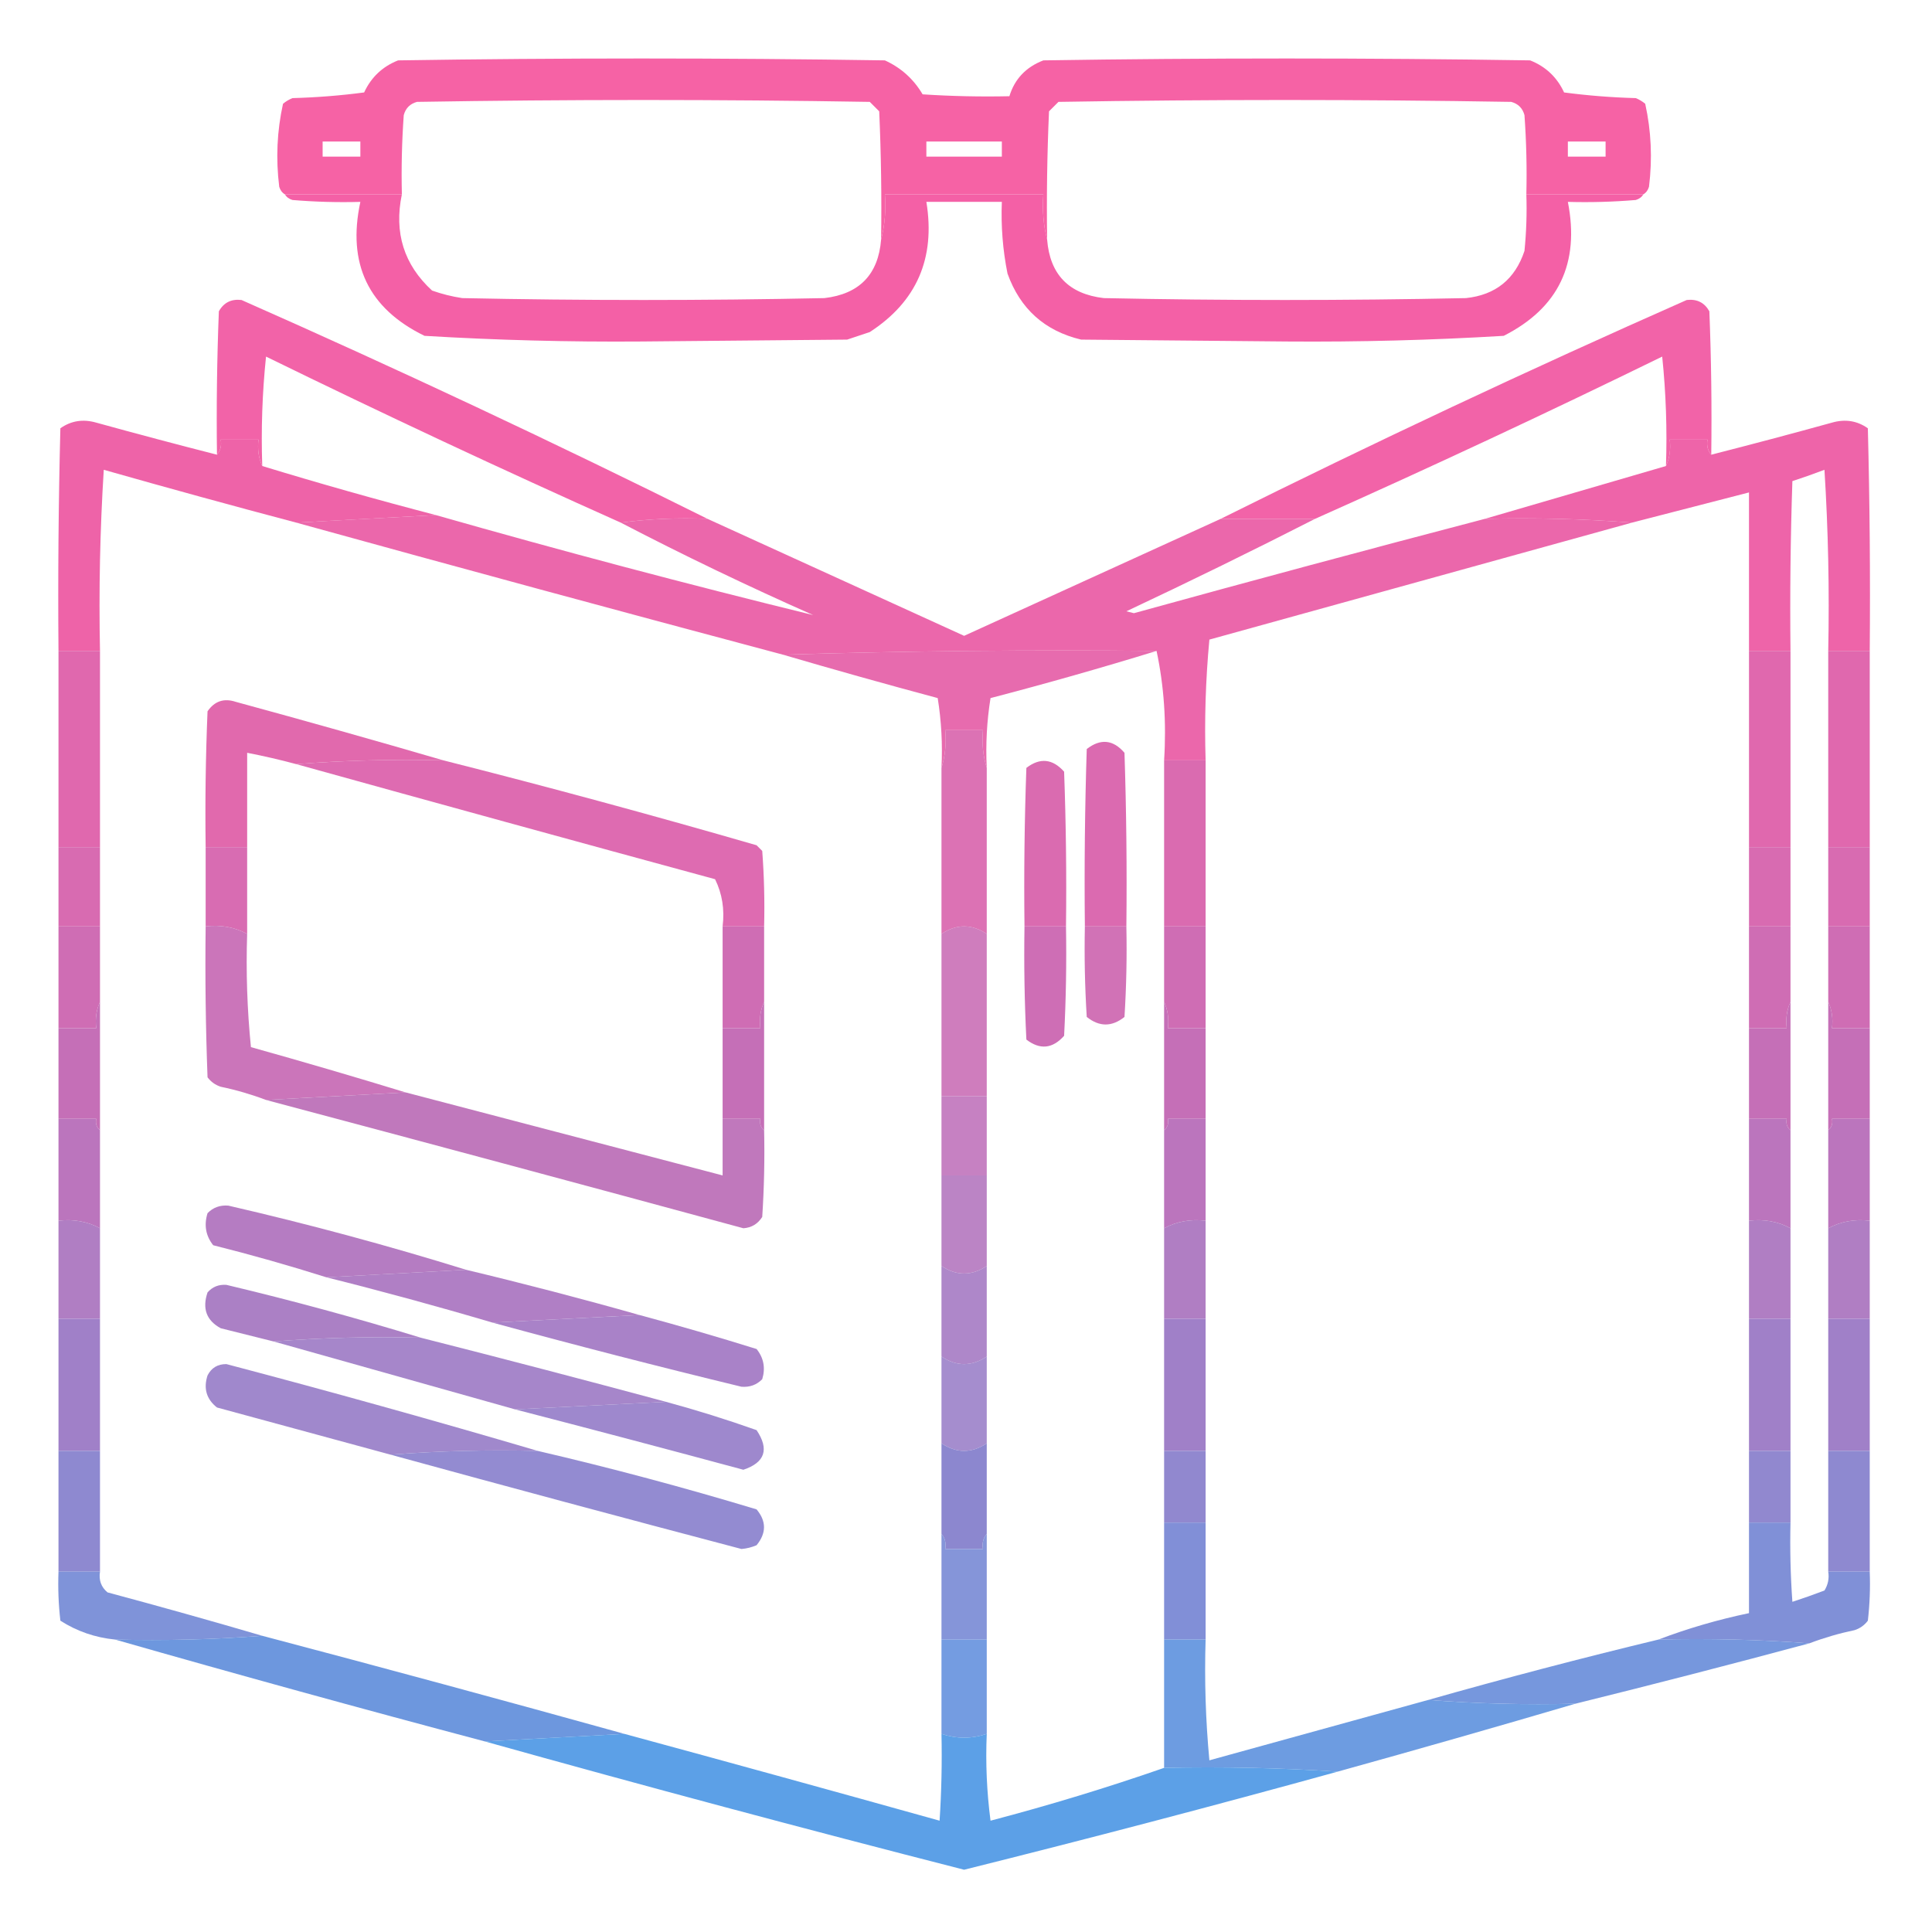 <?xml version="1.0" encoding="UTF-8"?>
<!DOCTYPE svg PUBLIC "-//W3C//DTD SVG 1.1//EN" "http://www.w3.org/Graphics/SVG/1.1/DTD/svg11.dtd">
<svg xmlns="http://www.w3.org/2000/svg" version="1.1" width="512px" height="512px" style="shape-rendering:geometricPrecision; text-rendering:geometricPrecision; image-rendering:optimizeQuality; fill-rule:evenodd; clip-rule:evenodd" xmlns:xlink="http://www.w3.org/1999/xlink">
<g><path style="opacity:0.95" fill="#f65ba1" d="M 435.5,51.5 C 425.167,51.5 414.833,51.5 404.5,51.5C 404.666,44.492 404.5,37.492 404,30.5C 403.5,28.667 402.333,27.5 400.5,27C 360.5,26.333 320.5,26.333 280.5,27C 279.667,27.833 278.833,28.667 278,29.5C 277.5,40.828 277.333,52.162 277.5,63.5C 276.517,59.702 276.183,55.702 276.5,51.5C 262.5,51.5 248.5,51.5 234.5,51.5C 234.817,55.702 234.483,59.702 233.5,63.5C 233.667,52.162 233.5,40.828 233,29.5C 232.167,28.667 231.333,27.833 230.5,27C 190.5,26.333 150.5,26.333 110.5,27C 108.667,27.5 107.5,28.667 107,30.5C 106.5,37.492 106.334,44.492 106.5,51.5C 96.167,51.5 85.833,51.5 75.5,51.5C 74.778,51.083 74.278,50.416 74,49.5C 73.072,42.06 73.406,34.727 75,27.5C 75.75,26.874 76.584,26.374 77.5,26C 83.859,25.831 90.193,25.331 96.5,24.5C 98.364,20.47 101.363,17.637 105.5,16C 148.5,15.333 191.5,15.333 234.5,16C 238.78,17.947 242.113,20.947 244.5,25C 252.159,25.5 259.826,25.666 267.5,25.5C 268.885,20.944 271.885,17.778 276.5,16C 319.5,15.333 362.5,15.333 405.5,16C 409.637,17.637 412.637,20.47 414.5,24.5C 420.807,25.331 427.141,25.831 433.5,26C 434.416,26.374 435.25,26.874 436,27.5C 437.594,34.727 437.928,42.06 437,49.5C 436.722,50.416 436.222,51.083 435.5,51.5 Z M 85.5,37.5 C 88.833,37.5 92.167,37.5 95.5,37.5C 95.5,38.833 95.5,40.167 95.5,41.5C 92.167,41.5 88.833,41.5 85.5,41.5C 85.5,40.167 85.5,38.833 85.5,37.5 Z M 245.5,37.5 C 252.167,37.5 258.833,37.5 265.5,37.5C 265.5,38.833 265.5,40.167 265.5,41.5C 258.833,41.5 252.167,41.5 245.5,41.5C 245.5,40.167 245.5,38.833 245.5,37.5 Z M 415.5,37.5 C 418.833,37.5 422.167,37.5 425.5,37.5C 425.5,38.833 425.5,40.167 425.5,41.5C 422.167,41.5 418.833,41.5 415.5,41.5C 415.5,40.167 415.5,38.833 415.5,37.5 Z"/></g>
<g><path style="opacity:0.966" fill="#f45ba3" d="M 75.5,51.5 C 85.833,51.5 96.167,51.5 106.5,51.5C 104.38,61.656 107.047,70.156 114.5,77C 117.101,77.92 119.768,78.587 122.5,79C 154.5,79.667 186.5,79.667 218.5,79C 227.762,77.906 232.762,72.739 233.5,63.5C 234.483,59.702 234.817,55.702 234.5,51.5C 248.5,51.5 262.5,51.5 276.5,51.5C 276.183,55.702 276.517,59.702 277.5,63.5C 278.238,72.739 283.238,77.906 292.5,79C 324.5,79.667 356.5,79.667 388.5,79C 396.331,78.172 401.498,74.005 404,66.5C 404.499,61.511 404.666,56.511 404.5,51.5C 414.833,51.5 425.167,51.5 435.5,51.5C 435.082,52.222 434.416,52.722 433.5,53C 427.509,53.499 421.509,53.666 415.5,53.5C 418.699,69.799 413.032,81.632 398.5,89C 379.396,90.148 360.229,90.648 341,90.5C 322.833,90.333 304.667,90.167 286.5,90C 276.86,87.695 270.36,81.862 267,72.5C 265.743,66.231 265.243,59.898 265.5,53.5C 258.833,53.5 252.167,53.5 245.5,53.5C 247.941,68.434 242.941,79.934 230.5,88C 228.5,88.667 226.5,89.333 224.5,90C 206.333,90.167 188.167,90.333 170,90.5C 150.771,90.648 131.604,90.148 112.5,89C 97.629,81.753 91.962,69.92 95.5,53.5C 89.491,53.666 83.491,53.499 77.5,53C 76.584,52.722 75.918,52.222 75.5,51.5 Z"/></g>
<g><path style="opacity:0.956" fill="#f15ca4" d="M 187.5,137.5 C 179.648,137.175 171.982,137.508 164.5,138.5C 132.947,124.391 101.614,109.725 70.5,94.5C 69.502,104.144 69.168,113.81 69.5,123.5C 68.532,121.393 68.198,119.059 68.5,116.5C 65.167,116.5 61.833,116.5 58.5,116.5C 58.768,118.099 58.434,119.432 57.5,120.5C 57.333,107.829 57.5,95.162 58,82.5C 59.296,80.185 61.296,79.185 64,79.5C 105.65,97.909 146.816,117.243 187.5,137.5 Z"/></g>
<g><path style="opacity:0.956" fill="#f15ca4" d="M 453.5,120.5 C 452.566,119.432 452.232,118.099 452.5,116.5C 449.167,116.5 445.833,116.5 442.5,116.5C 442.802,119.059 442.468,121.393 441.5,123.5C 441.832,113.81 441.498,104.144 440.5,94.5C 410.042,109.397 379.375,123.731 348.5,137.5C 340.167,137.5 331.833,137.5 323.5,137.5C 364.184,117.243 405.35,97.909 447,79.5C 449.704,79.185 451.704,80.185 453,82.5C 453.5,95.162 453.667,107.829 453.5,120.5 Z"/></g>
<g><path style="opacity:0.962" fill="#ee5ea5" d="M 57.5,120.5 C 58.434,119.432 58.768,118.099 58.5,116.5C 61.833,116.5 65.167,116.5 68.5,116.5C 68.198,119.059 68.532,121.393 69.5,123.5C 84.645,128.123 99.978,132.456 115.5,136.5C 103.167,137.167 90.833,137.833 78.5,138.5C 61.469,133.992 44.469,129.325 27.5,124.5C 26.501,140.486 26.167,156.486 26.5,172.5C 22.833,172.5 19.167,172.5 15.5,172.5C 15.333,152.831 15.5,133.164 16,113.5C 18.841,111.496 22.007,110.996 25.5,112C 36.157,114.942 46.823,117.776 57.5,120.5 Z"/></g>
<g><path style="opacity:0.96" fill="#ed5ea6" d="M 495.5,172.5 C 491.833,172.5 488.167,172.5 484.5,172.5C 484.833,156.486 484.499,140.486 483.5,124.5C 480.668,125.58 477.835,126.58 475,127.5C 474.5,142.496 474.333,157.496 474.5,172.5C 470.833,172.5 467.167,172.5 463.5,172.5C 463.5,158.5 463.5,144.5 463.5,130.5C 453.167,133.167 442.833,135.833 432.5,138.5C 419.677,137.505 406.677,137.171 393.5,137.5C 409.5,132.833 425.5,128.167 441.5,123.5C 442.468,121.393 442.802,119.059 442.5,116.5C 445.833,116.5 449.167,116.5 452.5,116.5C 452.232,118.099 452.566,119.432 453.5,120.5C 464.177,117.776 474.843,114.942 485.5,112C 488.993,110.996 492.159,111.496 495,113.5C 495.5,133.164 495.667,152.831 495.5,172.5 Z"/></g>
<g><path style="opacity:0.951" fill="#ea60a7" d="M 115.5,136.5 C 148.732,145.974 182.066,154.807 215.5,163C 198.165,155.331 181.165,147.164 164.5,138.5C 171.982,137.508 179.648,137.175 187.5,137.5C 210.139,147.818 232.806,158.152 255.5,168.5C 278.183,158.158 300.85,147.824 323.5,137.5C 331.833,137.5 340.167,137.5 348.5,137.5C 332.048,145.892 315.381,154.059 298.5,162C 299.167,162.167 299.833,162.333 300.5,162.5C 331.461,153.956 362.461,145.623 393.5,137.5C 406.677,137.171 419.677,137.505 432.5,138.5C 395.196,148.827 357.862,159.16 320.5,169.5C 319.501,180.146 319.168,190.813 319.5,201.5C 315.833,201.5 312.167,201.5 308.5,201.5C 309.14,191.442 308.473,181.775 306.5,172.5C 273.329,172.168 240.329,172.502 207.5,173.5C 164.428,162.031 121.428,150.364 78.5,138.5C 90.833,137.833 103.167,137.167 115.5,136.5 Z"/></g>
<g><path style="opacity:0.938" fill="#e662a9" d="M 207.5,173.5 C 240.329,172.502 273.329,172.168 306.5,172.5C 292.04,176.952 277.374,181.119 262.5,185C 261.524,191.076 261.19,197.242 261.5,203.5C 260.521,200.375 260.187,197.042 260.5,193.5C 257.167,193.5 253.833,193.5 250.5,193.5C 250.813,197.042 250.479,200.375 249.5,203.5C 249.81,197.242 249.476,191.076 248.5,185C 234.754,181.315 221.088,177.481 207.5,173.5 Z"/></g>
<g><path style="opacity:0.961" fill="#e064ab" d="M 117.5,201.5 C 104.323,201.171 91.323,201.505 78.5,202.5C 74.207,201.343 69.873,200.343 65.5,199.5C 65.5,207.833 65.5,216.167 65.5,224.5C 61.833,224.5 58.167,224.5 54.5,224.5C 54.334,212.495 54.5,200.495 55,188.5C 56.864,185.793 59.364,184.959 62.5,186C 80.995,191.037 99.329,196.203 117.5,201.5 Z"/></g>
<g><path style="opacity:0.97" fill="#df64ac" d="M 15.5,172.5 C 19.167,172.5 22.833,172.5 26.5,172.5C 26.5,189.833 26.5,207.167 26.5,224.5C 22.833,224.5 19.167,224.5 15.5,224.5C 15.5,207.167 15.5,189.833 15.5,172.5 Z"/></g>
<g><path style="opacity:0.956" fill="#dc65ad" d="M 78.5,202.5 C 91.323,201.505 104.323,201.171 117.5,201.5C 145.279,208.528 172.946,216.028 200.5,224C 201,224.5 201.5,225 202,225.5C 202.5,232.158 202.666,238.825 202.5,245.5C 198.833,245.5 195.167,245.5 191.5,245.5C 192.055,241.003 191.389,236.836 189.5,233C 152.438,222.922 115.438,212.755 78.5,202.5 Z"/></g>
<g><path style="opacity:0.97" fill="#df64ac" d="M 463.5,172.5 C 467.167,172.5 470.833,172.5 474.5,172.5C 474.5,189.833 474.5,207.167 474.5,224.5C 470.833,224.5 467.167,224.5 463.5,224.5C 463.5,207.167 463.5,189.833 463.5,172.5 Z"/></g>
<g><path style="opacity:0.97" fill="#df64ac" d="M 484.5,172.5 C 488.167,172.5 491.833,172.5 495.5,172.5C 495.5,189.833 495.5,207.167 495.5,224.5C 491.833,224.5 488.167,224.5 484.5,224.5C 484.5,207.167 484.5,189.833 484.5,172.5 Z"/></g>
<g><path style="opacity:0.97" fill="#d767af" d="M 15.5,224.5 C 19.167,224.5 22.833,224.5 26.5,224.5C 26.5,231.5 26.5,238.5 26.5,245.5C 22.833,245.5 19.167,245.5 15.5,245.5C 15.5,238.5 15.5,231.5 15.5,224.5 Z"/></g>
<g><path style="opacity:0.968" fill="#d767af" d="M 54.5,224.5 C 58.167,224.5 61.833,224.5 65.5,224.5C 65.5,232.167 65.5,239.833 65.5,247.5C 62.169,245.702 58.502,245.036 54.5,245.5C 54.5,238.5 54.5,231.5 54.5,224.5 Z"/></g>
<g><path style="opacity:0.918" fill="#da66ae" d="M 261.5,203.5 C 261.5,218.167 261.5,232.833 261.5,247.5C 257.5,244.833 253.5,244.833 249.5,247.5C 249.5,232.833 249.5,218.167 249.5,203.5C 250.479,200.375 250.813,197.042 250.5,193.5C 253.833,193.5 257.167,193.5 260.5,193.5C 260.187,197.042 260.521,200.375 261.5,203.5 Z"/></g>
<g><path style="opacity:0.97" fill="#d967ae" d="M 282.5,245.5 C 278.833,245.5 275.167,245.5 271.5,245.5C 271.333,231.496 271.5,217.496 272,203.5C 275.607,200.731 278.94,201.064 282,204.5C 282.5,218.163 282.667,231.829 282.5,245.5 Z"/></g>
<g><path style="opacity:0.97" fill="#da66ae" d="M 298.5,245.5 C 294.833,245.5 291.167,245.5 287.5,245.5C 287.333,229.83 287.5,214.163 288,198.5C 291.663,195.667 294.996,196 298,199.5C 298.5,214.83 298.667,230.163 298.5,245.5 Z"/></g>
<g><path style="opacity:0.97" fill="#d967ae" d="M 308.5,201.5 C 312.167,201.5 315.833,201.5 319.5,201.5C 319.5,216.167 319.5,230.833 319.5,245.5C 315.833,245.5 312.167,245.5 308.5,245.5C 308.5,230.833 308.5,216.167 308.5,201.5 Z"/></g>
<g><path style="opacity:0.97" fill="#d767af" d="M 463.5,224.5 C 467.167,224.5 470.833,224.5 474.5,224.5C 474.5,231.5 474.5,238.5 474.5,245.5C 470.833,245.5 467.167,245.5 463.5,245.5C 463.5,238.5 463.5,231.5 463.5,224.5 Z"/></g>
<g><path style="opacity:0.97" fill="#d767af" d="M 484.5,224.5 C 488.167,224.5 491.833,224.5 495.5,224.5C 495.5,231.5 495.5,238.5 495.5,245.5C 491.833,245.5 488.167,245.5 484.5,245.5C 484.5,238.5 484.5,231.5 484.5,224.5 Z"/></g>
<g><path style="opacity:0.95" fill="#cf6bb3" d="M 287.5,245.5 C 291.167,245.5 294.833,245.5 298.5,245.5C 298.666,253.507 298.5,261.507 298,269.5C 294.667,272.167 291.333,272.167 288,269.5C 287.5,261.507 287.334,253.507 287.5,245.5 Z"/></g>
<g><path style="opacity:0.988" fill="#ce6bb3" d="M 15.5,245.5 C 19.167,245.5 22.833,245.5 26.5,245.5C 26.5,252.167 26.5,258.833 26.5,265.5C 25.532,267.607 25.198,269.941 25.5,272.5C 22.167,272.5 18.833,272.5 15.5,272.5C 15.5,263.5 15.5,254.5 15.5,245.5 Z"/></g>
<g><path style="opacity:0.988" fill="#ce6bb3" d="M 191.5,245.5 C 195.167,245.5 198.833,245.5 202.5,245.5C 202.5,252.167 202.5,258.833 202.5,265.5C 201.532,267.607 201.198,269.941 201.5,272.5C 198.167,272.5 194.833,272.5 191.5,272.5C 191.5,263.5 191.5,254.5 191.5,245.5 Z"/></g>
<g><path style="opacity:0.973" fill="#cd6bb4" d="M 271.5,245.5 C 275.167,245.5 278.833,245.5 282.5,245.5C 282.666,255.172 282.5,264.839 282,274.5C 278.94,277.936 275.607,278.269 272,275.5C 271.5,265.506 271.334,255.506 271.5,245.5 Z"/></g>
<g><path style="opacity:0.988" fill="#ce6bb3" d="M 308.5,245.5 C 312.167,245.5 315.833,245.5 319.5,245.5C 319.5,254.5 319.5,263.5 319.5,272.5C 316.167,272.5 312.833,272.5 309.5,272.5C 309.802,269.941 309.468,267.607 308.5,265.5C 308.5,258.833 308.5,252.167 308.5,245.5 Z"/></g>
<g><path style="opacity:0.988" fill="#ce6bb3" d="M 463.5,245.5 C 467.167,245.5 470.833,245.5 474.5,245.5C 474.5,252.167 474.5,258.833 474.5,265.5C 473.532,267.607 473.198,269.941 473.5,272.5C 470.167,272.5 466.833,272.5 463.5,272.5C 463.5,263.5 463.5,254.5 463.5,245.5 Z"/></g>
<g><path style="opacity:0.988" fill="#ce6bb3" d="M 484.5,245.5 C 488.167,245.5 491.833,245.5 495.5,245.5C 495.5,254.5 495.5,263.5 495.5,272.5C 492.167,272.5 488.833,272.5 485.5,272.5C 485.802,269.941 485.468,267.607 484.5,265.5C 484.5,258.833 484.5,252.167 484.5,245.5 Z"/></g>
<g><path style="opacity:0.993" fill="#c56fb7" d="M 26.5,265.5 C 26.5,276.833 26.5,288.167 26.5,299.5C 25.596,298.791 25.263,297.791 25.5,296.5C 22.167,296.5 18.833,296.5 15.5,296.5C 15.5,288.5 15.5,280.5 15.5,272.5C 18.833,272.5 22.167,272.5 25.5,272.5C 25.198,269.941 25.532,267.607 26.5,265.5 Z"/></g>
<g><path style="opacity:0.949" fill="#c86eb6" d="M 54.5,245.5 C 58.502,245.036 62.169,245.702 65.5,247.5C 65.168,257.522 65.501,267.522 66.5,277.5C 80.324,281.368 93.991,285.368 107.5,289.5C 95.167,290.167 82.833,290.833 70.5,291.5C 66.625,290.03 62.625,288.863 58.5,288C 57.069,287.535 55.903,286.701 55,285.5C 54.5,272.171 54.333,258.837 54.5,245.5 Z"/></g>
<g><path style="opacity:0.993" fill="#c56fb7" d="M 202.5,265.5 C 202.5,276.833 202.5,288.167 202.5,299.5C 201.596,298.791 201.263,297.791 201.5,296.5C 198.167,296.5 194.833,296.5 191.5,296.5C 191.5,288.5 191.5,280.5 191.5,272.5C 194.833,272.5 198.167,272.5 201.5,272.5C 201.198,269.941 201.532,267.607 202.5,265.5 Z"/></g>
<g><path style="opacity:0.889" fill="#c96db5" d="M 261.5,247.5 C 261.5,261.833 261.5,276.167 261.5,290.5C 257.5,290.5 253.5,290.5 249.5,290.5C 249.5,276.167 249.5,261.833 249.5,247.5C 253.5,244.833 257.5,244.833 261.5,247.5 Z"/></g>
<g><path style="opacity:0.993" fill="#c56fb7" d="M 308.5,265.5 C 309.468,267.607 309.802,269.941 309.5,272.5C 312.833,272.5 316.167,272.5 319.5,272.5C 319.5,280.5 319.5,288.5 319.5,296.5C 316.167,296.5 312.833,296.5 309.5,296.5C 309.737,297.791 309.404,298.791 308.5,299.5C 308.5,288.167 308.5,276.833 308.5,265.5 Z"/></g>
<g><path style="opacity:0.993" fill="#c56fb7" d="M 474.5,265.5 C 474.5,276.833 474.5,288.167 474.5,299.5C 473.596,298.791 473.263,297.791 473.5,296.5C 470.167,296.5 466.833,296.5 463.5,296.5C 463.5,288.5 463.5,280.5 463.5,272.5C 466.833,272.5 470.167,272.5 473.5,272.5C 473.198,269.941 473.532,267.607 474.5,265.5 Z"/></g>
<g><path style="opacity:0.993" fill="#c56fb7" d="M 484.5,265.5 C 485.468,267.607 485.802,269.941 485.5,272.5C 488.833,272.5 492.167,272.5 495.5,272.5C 495.5,280.5 495.5,288.5 495.5,296.5C 492.167,296.5 488.833,296.5 485.5,296.5C 485.737,297.791 485.404,298.791 484.5,299.5C 484.5,288.167 484.5,276.833 484.5,265.5 Z"/></g>
<g><path style="opacity:0.962" fill="#be73ba" d="M 107.5,289.5 C 135.494,296.832 163.494,304.165 191.5,311.5C 191.5,306.5 191.5,301.5 191.5,296.5C 194.833,296.5 198.167,296.5 201.5,296.5C 201.263,297.791 201.596,298.791 202.5,299.5C 202.666,307.174 202.5,314.841 202,322.5C 200.818,324.357 199.151,325.357 197,325.5C 154.846,314.059 112.679,302.725 70.5,291.5C 82.833,290.833 95.167,290.167 107.5,289.5 Z"/></g>
<g><path style="opacity:0.889" fill="#bf72ba" d="M 249.5,290.5 C 253.5,290.5 257.5,290.5 261.5,290.5C 261.5,297.5 261.5,304.5 261.5,311.5C 257.5,311.5 253.5,311.5 249.5,311.5C 249.5,304.5 249.5,297.5 249.5,290.5 Z"/></g>
<g><path style="opacity:0.987" fill="#ba74bc" d="M 15.5,296.5 C 18.833,296.5 22.167,296.5 25.5,296.5C 25.263,297.791 25.596,298.791 26.5,299.5C 26.5,308.167 26.5,316.833 26.5,325.5C 23.169,323.702 19.503,323.036 15.5,323.5C 15.5,314.5 15.5,305.5 15.5,296.5 Z"/></g>
<g><path style="opacity:0.987" fill="#ba74bc" d="M 319.5,296.5 C 319.5,305.5 319.5,314.5 319.5,323.5C 315.498,323.036 311.831,323.702 308.5,325.5C 308.5,316.833 308.5,308.167 308.5,299.5C 309.404,298.791 309.737,297.791 309.5,296.5C 312.833,296.5 316.167,296.5 319.5,296.5 Z"/></g>
<g><path style="opacity:0.987" fill="#ba74bc" d="M 463.5,296.5 C 466.833,296.5 470.167,296.5 473.5,296.5C 473.263,297.791 473.596,298.791 474.5,299.5C 474.5,308.167 474.5,316.833 474.5,325.5C 471.169,323.702 467.502,323.036 463.5,323.5C 463.5,314.5 463.5,305.5 463.5,296.5 Z"/></g>
<g><path style="opacity:0.987" fill="#ba74bc" d="M 495.5,296.5 C 495.5,305.5 495.5,314.5 495.5,323.5C 491.498,323.036 487.831,323.702 484.5,325.5C 484.5,316.833 484.5,308.167 484.5,299.5C 485.404,298.791 485.737,297.791 485.5,296.5C 488.833,296.5 492.167,296.5 495.5,296.5 Z"/></g>
<g><path style="opacity:0.959" fill="#b277c0" d="M 123.5,336.5 C 111.167,337.167 98.833,337.833 86.5,338.5C 76.621,335.375 66.621,332.542 56.5,330C 54.522,327.503 54.022,324.669 55,321.5C 56.473,319.993 58.307,319.326 60.5,319.5C 81.82,324.411 102.82,330.078 123.5,336.5 Z"/></g>
<g><path style="opacity:0.902" fill="#b477bf" d="M 249.5,311.5 C 253.5,311.5 257.5,311.5 261.5,311.5C 261.5,319.5 261.5,327.5 261.5,335.5C 257.5,338.167 253.5,338.167 249.5,335.5C 249.5,327.5 249.5,319.5 249.5,311.5 Z"/></g>
<g><path style="opacity:0.964" fill="#ad79c1" d="M 15.5,323.5 C 19.503,323.036 23.169,323.702 26.5,325.5C 26.5,333.5 26.5,341.5 26.5,349.5C 22.833,349.5 19.167,349.5 15.5,349.5C 15.5,340.833 15.5,332.167 15.5,323.5 Z"/></g>
<g><path style="opacity:0.964" fill="#ad79c1" d="M 319.5,323.5 C 319.5,332.167 319.5,340.833 319.5,349.5C 315.833,349.5 312.167,349.5 308.5,349.5C 308.5,341.5 308.5,333.5 308.5,325.5C 311.831,323.702 315.498,323.036 319.5,323.5 Z"/></g>
<g><path style="opacity:0.964" fill="#ad79c1" d="M 463.5,323.5 C 467.502,323.036 471.169,323.702 474.5,325.5C 474.5,333.5 474.5,341.5 474.5,349.5C 470.833,349.5 467.167,349.5 463.5,349.5C 463.5,340.833 463.5,332.167 463.5,323.5 Z"/></g>
<g><path style="opacity:0.964" fill="#ad79c1" d="M 495.5,323.5 C 495.5,332.167 495.5,340.833 495.5,349.5C 491.833,349.5 488.167,349.5 484.5,349.5C 484.5,341.5 484.5,333.5 484.5,325.5C 487.831,323.702 491.498,323.036 495.5,323.5 Z"/></g>
<g><path style="opacity:0.946" fill="#ac79c2" d="M 123.5,336.5 C 138.912,340.186 154.246,344.186 169.5,348.5C 156.5,349.167 143.5,349.833 130.5,350.5C 115.937,346.192 101.27,342.192 86.5,338.5C 98.833,337.833 111.167,337.167 123.5,336.5 Z"/></g>
<g><path style="opacity:0.959" fill="#a87bc3" d="M 111.5,354.5 C 98.323,354.171 85.323,354.505 72.5,355.5C 67.852,354.338 63.186,353.171 58.5,352C 54.708,349.947 53.542,346.781 55,342.5C 56.299,341.02 57.966,340.354 60,340.5C 77.427,344.646 94.593,349.313 111.5,354.5 Z"/></g>
<g><path style="opacity:0.956" fill="#a57cc5" d="M 169.5,348.5 C 179.88,351.293 190.213,354.293 200.5,357.5C 202.395,359.867 202.895,362.534 202,365.5C 200.527,367.007 198.693,367.674 196.5,367.5C 174.411,362.144 152.411,356.478 130.5,350.5C 143.5,349.833 156.5,349.167 169.5,348.5 Z"/></g>
<g><path style="opacity:0.917" fill="#a77cc4" d="M 249.5,335.5 C 253.5,338.167 257.5,338.167 261.5,335.5C 261.5,343.5 261.5,351.5 261.5,359.5C 257.5,362.167 253.5,362.167 249.5,359.5C 249.5,351.5 249.5,343.5 249.5,335.5 Z"/></g>
<g><path style="opacity:0.941" fill="#a07ec6" d="M 72.5,355.5 C 85.323,354.505 98.323,354.171 111.5,354.5C 133.21,360.011 154.876,365.677 176.5,371.5C 163.167,372.167 149.833,372.833 136.5,373.5C 115.167,367.5 93.833,361.5 72.5,355.5 Z"/></g>
<g><path style="opacity:0.988" fill="#9f7fc7" d="M 15.5,349.5 C 19.167,349.5 22.833,349.5 26.5,349.5C 26.5,361.167 26.5,372.833 26.5,384.5C 22.833,384.5 19.167,384.5 15.5,384.5C 15.5,372.833 15.5,361.167 15.5,349.5 Z"/></g>
<g><path style="opacity:0.988" fill="#9f7fc7" d="M 308.5,349.5 C 312.167,349.5 315.833,349.5 319.5,349.5C 319.5,361.167 319.5,372.833 319.5,384.5C 315.833,384.5 312.167,384.5 308.5,384.5C 308.5,372.833 308.5,361.167 308.5,349.5 Z"/></g>
<g><path style="opacity:0.988" fill="#9f7fc7" d="M 463.5,349.5 C 467.167,349.5 470.833,349.5 474.5,349.5C 474.5,361.167 474.5,372.833 474.5,384.5C 470.833,384.5 467.167,384.5 463.5,384.5C 463.5,372.833 463.5,361.167 463.5,349.5 Z"/></g>
<g><path style="opacity:0.988" fill="#9f7fc7" d="M 484.5,349.5 C 488.167,349.5 491.833,349.5 495.5,349.5C 495.5,361.167 495.5,372.833 495.5,384.5C 491.833,384.5 488.167,384.5 484.5,384.5C 484.5,372.833 484.5,361.167 484.5,349.5 Z"/></g>
<g><path style="opacity:0.938" fill="#9a81c9" d="M 142.5,384.5 C 129.323,384.171 116.323,384.505 103.5,385.5C 88.185,381.338 72.852,377.171 57.5,373C 54.71,370.79 53.877,367.956 55,364.5C 56.028,362.484 57.695,361.484 60,361.5C 87.726,368.803 115.226,376.47 142.5,384.5 Z"/></g>
<g><path style="opacity:0.897" fill="#9b80c8" d="M 249.5,359.5 C 253.5,362.167 257.5,362.167 261.5,359.5C 261.5,367.167 261.5,374.833 261.5,382.5C 257.5,385.167 253.5,385.167 249.5,382.5C 249.5,374.833 249.5,367.167 249.5,359.5 Z"/></g>
<g><path style="opacity:0.944" fill="#9881ca" d="M 176.5,371.5 C 184.569,373.689 192.569,376.189 200.5,379C 203.908,384.08 202.741,387.58 197,389.5C 176.846,384.059 156.679,378.725 136.5,373.5C 149.833,372.833 163.167,372.167 176.5,371.5 Z"/></g>
<g><path style="opacity:0.97" fill="#8b86cf" d="M 15.5,384.5 C 19.167,384.5 22.833,384.5 26.5,384.5C 26.5,395.167 26.5,405.833 26.5,416.5C 22.833,416.5 19.167,416.5 15.5,416.5C 15.5,405.833 15.5,395.167 15.5,384.5 Z"/></g>
<g><path style="opacity:0.955" fill="#8e86cf" d="M 103.5,385.5 C 116.323,384.505 129.323,384.171 142.5,384.5C 161.982,389.037 181.315,394.204 200.5,400C 203.122,403.13 203.122,406.297 200.5,409.5C 199.228,410.046 197.894,410.379 196.5,410.5C 165.444,402.32 134.444,393.986 103.5,385.5 Z"/></g>
<g><path style="opacity:0.97" fill="#8e85ce" d="M 308.5,384.5 C 312.167,384.5 315.833,384.5 319.5,384.5C 319.5,390.833 319.5,397.167 319.5,403.5C 315.833,403.5 312.167,403.5 308.5,403.5C 308.5,397.167 308.5,390.833 308.5,384.5 Z"/></g>
<g><path style="opacity:0.97" fill="#8e85ce" d="M 463.5,384.5 C 467.167,384.5 470.833,384.5 474.5,384.5C 474.5,390.833 474.5,397.167 474.5,403.5C 470.833,403.5 467.167,403.5 463.5,403.5C 463.5,397.167 463.5,390.833 463.5,384.5 Z"/></g>
<g><path style="opacity:0.97" fill="#8b86cf" d="M 484.5,384.5 C 488.167,384.5 491.833,384.5 495.5,384.5C 495.5,395.167 495.5,405.833 495.5,416.5C 491.833,416.5 488.167,416.5 484.5,416.5C 484.5,405.833 484.5,395.167 484.5,384.5 Z"/></g>
<g><path style="opacity:0.981" fill="#8b86cf" d="M 249.5,382.5 C 253.5,385.167 257.5,385.167 261.5,382.5C 261.5,390.5 261.5,398.5 261.5,406.5C 260.566,407.568 260.232,408.901 260.5,410.5C 257.167,410.5 253.833,410.5 250.5,410.5C 250.768,408.901 250.434,407.568 249.5,406.5C 249.5,398.5 249.5,390.5 249.5,382.5 Z"/></g>
<g><path style="opacity:0.965" fill="#7c8dd6" d="M 463.5,403.5 C 467.167,403.5 470.833,403.5 474.5,403.5C 474.334,410.508 474.5,417.508 475,424.5C 477.835,423.58 480.668,422.58 483.5,421.5C 484.452,419.955 484.785,418.288 484.5,416.5C 488.167,416.5 491.833,416.5 495.5,416.5C 495.666,420.846 495.499,425.179 495,429.5C 494.097,430.701 492.931,431.535 491.5,432C 487.375,432.863 483.375,434.03 479.5,435.5C 466.344,434.504 453.01,434.171 439.5,434.5C 447.22,431.566 455.22,429.233 463.5,427.5C 463.5,419.5 463.5,411.5 463.5,403.5 Z"/></g>
<g><path style="opacity:0.959" fill="#7a8fd8" d="M 15.5,416.5 C 19.167,416.5 22.833,416.5 26.5,416.5C 26.141,418.766 26.808,420.599 28.5,422C 42.246,425.685 55.913,429.519 69.5,433.5C 56.677,434.495 43.677,434.829 30.5,434.5C 25.22,433.976 20.387,432.309 16,429.5C 15.501,425.179 15.334,420.846 15.5,416.5 Z"/></g>
<g><path style="opacity:0.929" fill="#7c8dd6" d="M 249.5,406.5 C 250.434,407.568 250.768,408.901 250.5,410.5C 253.833,410.5 257.167,410.5 260.5,410.5C 260.232,408.901 260.566,407.568 261.5,406.5C 261.5,415.833 261.5,425.167 261.5,434.5C 257.5,434.5 253.5,434.5 249.5,434.5C 249.5,425.167 249.5,415.833 249.5,406.5 Z"/></g>
<g><path style="opacity:0.975" fill="#7e8cd6" d="M 308.5,403.5 C 312.167,403.5 315.833,403.5 319.5,403.5C 319.5,413.833 319.5,424.167 319.5,434.5C 315.833,434.5 312.167,434.5 308.5,434.5C 308.5,424.167 308.5,413.833 308.5,403.5 Z"/></g>
<g><path style="opacity:0.946" fill="#6f92dc" d="M 439.5,434.5 C 453.01,434.171 466.344,434.504 479.5,435.5C 458.883,441.039 438.216,446.373 417.5,451.5C 404.323,451.829 391.323,451.495 378.5,450.5C 398.728,444.757 419.061,439.424 439.5,434.5 Z"/></g>
<g><path style="opacity:0.929" fill="#6a94de" d="M 249.5,434.5 C 253.5,434.5 257.5,434.5 261.5,434.5C 261.5,442.833 261.5,451.167 261.5,459.5C 257.5,460.833 253.5,460.833 249.5,459.5C 249.5,451.167 249.5,442.833 249.5,434.5 Z"/></g>
<g><path style="opacity:0.973" fill="#6a95de" d="M 69.5,433.5 C 101.556,441.963 133.556,450.63 165.5,459.5C 153.167,460.167 140.833,460.833 128.5,461.5C 95.646,452.789 62.98,443.789 30.5,434.5C 43.677,434.829 56.677,434.495 69.5,433.5 Z"/></g>
<g><path style="opacity:0.942" fill="#6597e0" d="M 308.5,434.5 C 312.167,434.5 315.833,434.5 319.5,434.5C 319.168,445.187 319.501,455.854 320.5,466.5C 339.846,461.164 359.179,455.83 378.5,450.5C 391.323,451.495 404.323,451.829 417.5,451.5C 396.628,457.638 375.628,463.638 354.5,469.5C 339.342,468.504 324.009,468.17 308.5,468.5C 308.5,457.167 308.5,445.833 308.5,434.5 Z"/></g>
<g><path style="opacity:0.962" fill="#569de6" d="M 165.5,459.5 C 193.372,467.069 221.205,474.736 249,482.5C 249.5,474.841 249.666,467.174 249.5,459.5C 253.5,460.833 257.5,460.833 261.5,459.5C 261.169,467.196 261.503,474.862 262.5,482.5C 278.132,478.397 293.466,473.73 308.5,468.5C 324.009,468.17 339.342,468.504 354.5,469.5C 321.606,478.576 288.606,487.243 255.5,495.5C 213.028,484.632 170.694,473.299 128.5,461.5C 140.833,460.833 153.167,460.167 165.5,459.5 Z"/></g>
</svg>
